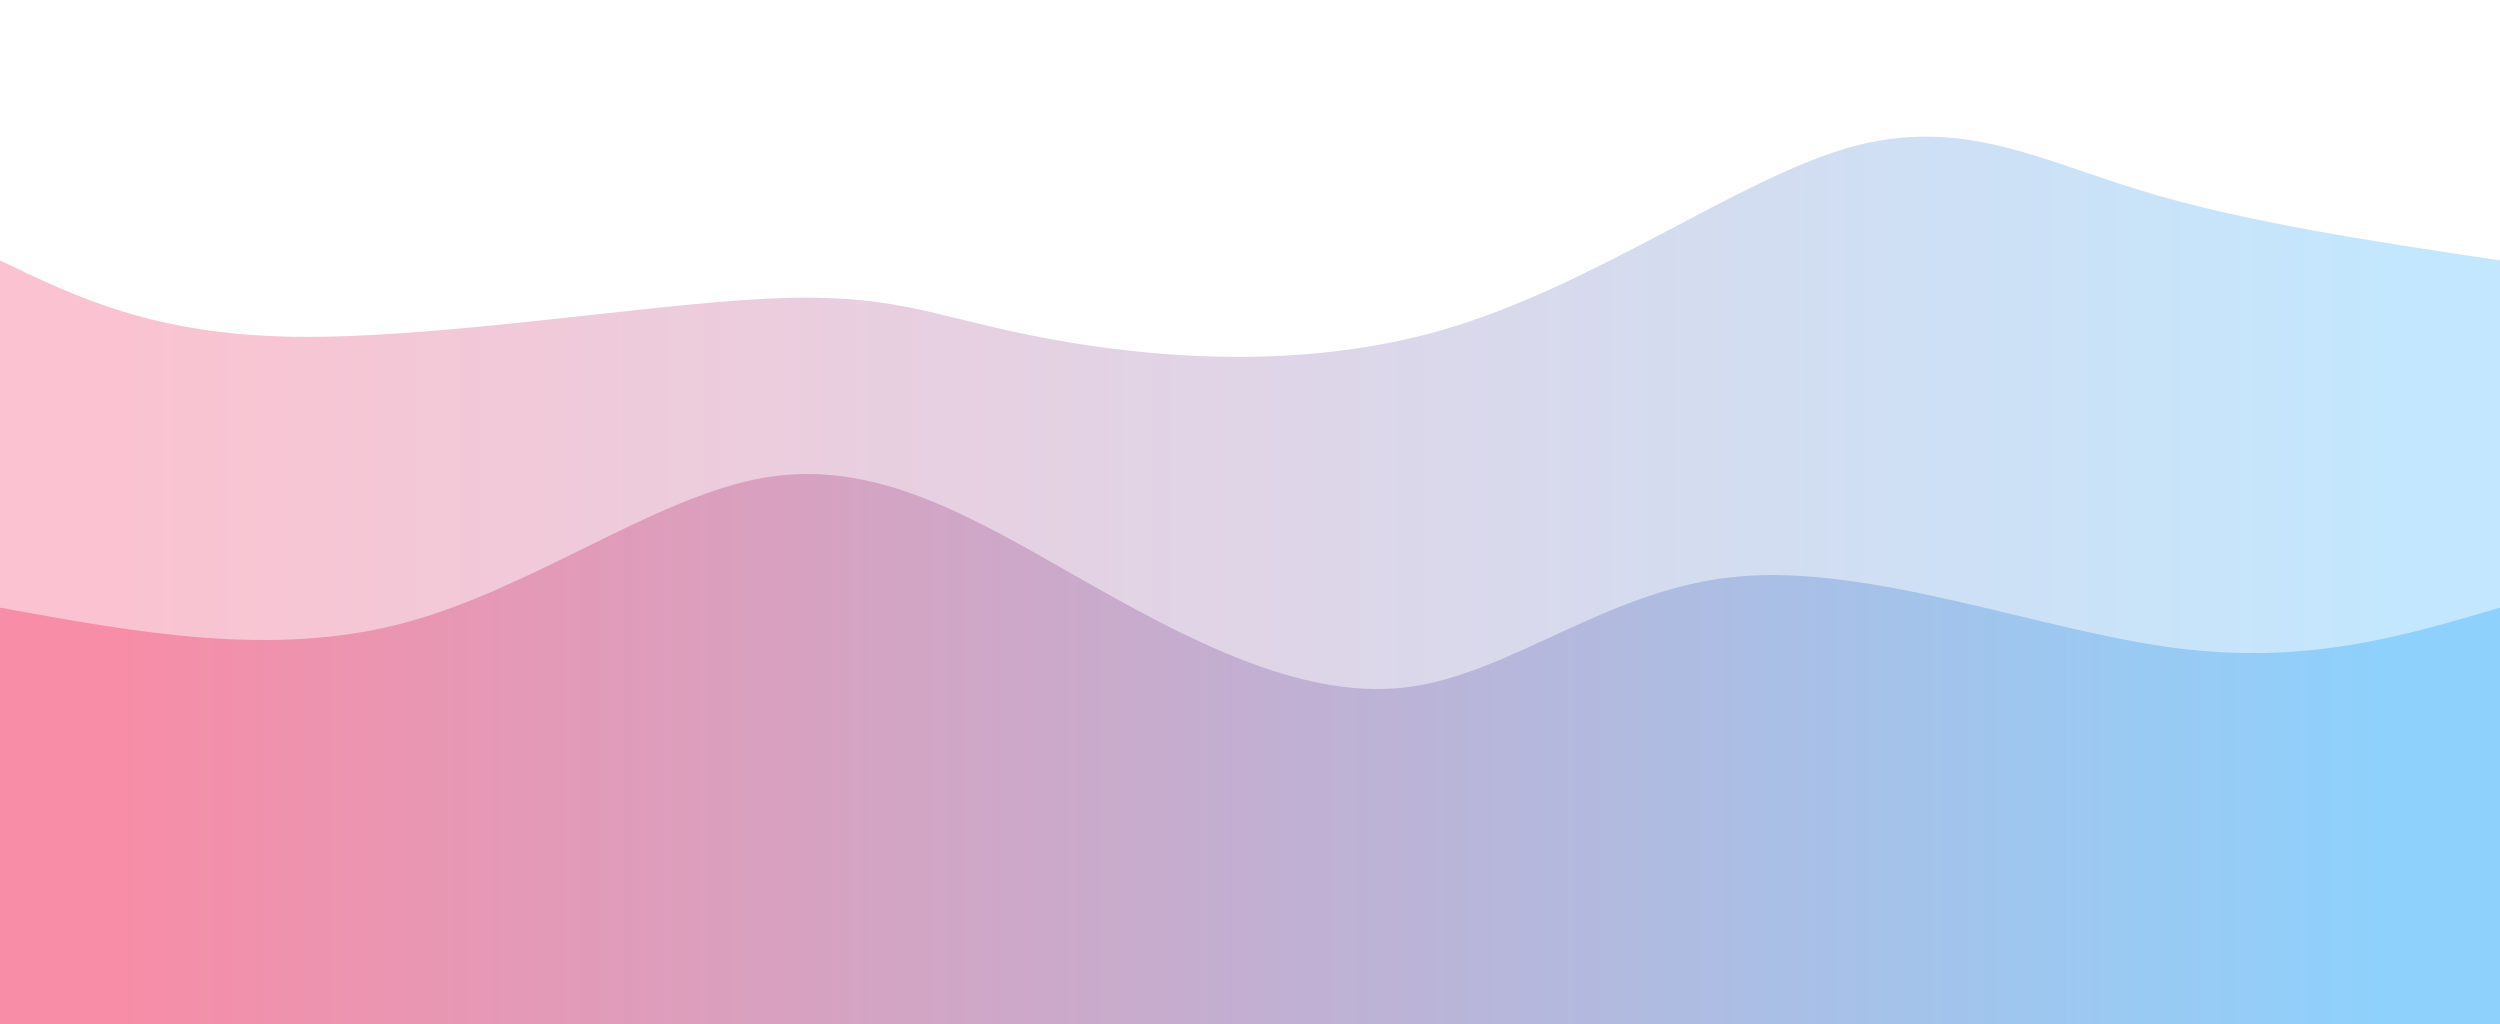 <svg width="100%" height="100%" id="svg" viewBox="0 0 1440 590" xmlns="http://www.w3.org/2000/svg" class="transition duration-300 ease-in-out delay-150"><style>
          .path-0{
            animation:pathAnim-0 4s;
            animation-timing-function: linear;
            animation-iteration-count: infinite;
          }
          @keyframes pathAnim-0{
            0%{
              d: path("M 0,600 L 0,150 C 44.666,171.512 89.332,193.023 171,194 C 252.668,194.977 371.34,175.419 442,172 C 512.66,168.581 535.31,181.299 593,193 C 650.69,204.701 743.422,215.384 831,190 C 918.578,164.616 1001.002,103.166 1065,85 C 1128.998,66.834 1174.571,91.953 1234,110 C 1293.429,128.047 1366.715,139.024 1440,150 L 1440,600 L 0,600 Z");
            }
            25%{
              d: path("M 0,600 L 0,150 C 52.662,146.954 105.323,143.907 182,165 C 258.677,186.093 359.369,231.325 428,218 C 496.631,204.675 533.202,132.794 592,127 C 650.798,121.206 731.822,181.498 801,187 C 870.178,192.502 927.509,143.212 997,118 C 1066.491,92.788 1148.14,91.654 1224,101 C 1299.86,110.346 1369.93,130.173 1440,150 L 1440,600 L 0,600 Z");
            }
            50%{
              d: path("M 0,600 L 0,150 C 79.895,178.221 159.79,206.442 228,183 C 296.21,159.558 352.736,84.451 418,78 C 483.264,71.549 557.267,133.752 624,165 C 690.733,196.248 750.196,196.541 815,175 C 879.804,153.459 949.947,110.085 1024,124 C 1098.053,137.915 1176.015,209.119 1246,223 C 1315.985,236.881 1377.992,193.441 1440,150 L 1440,600 L 0,600 Z");
            }
            75%{
              d: path("M 0,600 L 0,150 C 65.013,189.474 130.025,228.947 195,215 C 259.975,201.053 324.911,133.684 393,132 C 461.089,130.316 532.33,194.317 595,204 C 657.67,213.683 711.767,169.049 794,163 C 876.233,156.951 986.601,189.487 1053,184 C 1119.399,178.513 1141.828,135.004 1199,123 C 1256.172,110.996 1348.086,130.498 1440,150 L 1440,600 L 0,600 Z");
            }
            100%{
              d: path("M 0,600 L 0,150 C 44.666,171.512 89.332,193.023 171,194 C 252.668,194.977 371.34,175.419 442,172 C 512.66,168.581 535.31,181.299 593,193 C 650.69,204.701 743.422,215.384 831,190 C 918.578,164.616 1001.002,103.166 1065,85 C 1128.998,66.834 1174.571,91.953 1234,110 C 1293.429,128.047 1366.715,139.024 1440,150 L 1440,600 L 0,600 Z");
            }
          }</style><defs><linearGradient id="gradient" x1="0%" y1="50%" x2="100%" y2="50%"><stop offset="5%" stop-color="#F78DA7"></stop><stop offset="95%" stop-color="#8ED1FC"></stop></linearGradient></defs><path d="M 0,600 L 0,150 C 44.666,171.512 89.332,193.023 171,194 C 252.668,194.977 371.34,175.419 442,172 C 512.66,168.581 535.31,181.299 593,193 C 650.69,204.701 743.422,215.384 831,190 C 918.578,164.616 1001.002,103.166 1065,85 C 1128.998,66.834 1174.571,91.953 1234,110 C 1293.429,128.047 1366.715,139.024 1440,150 L 1440,600 L 0,600 Z" stroke="none" stroke-width="0" fill="url(#gradient)" fill-opacity="0.53" class="transition-all duration-300 ease-in-out delay-150 path-0"></path><style>
          .path-1{
            animation:pathAnim-1 4s;
            animation-timing-function: linear;
            animation-iteration-count: infinite;
          }
          @keyframes pathAnim-1{
            0%{
              d: path("M 0,600 L 0,350 C 78.58,364.361 157.16,378.721 232,359 C 306.84,339.279 377.941,285.475 441,275 C 504.059,264.525 559.077,297.378 620,332 C 680.923,366.622 747.753,403.012 809,396 C 870.247,388.988 925.913,338.574 1002,332 C 1078.087,325.426 1174.596,362.693 1251,373 C 1327.404,383.307 1383.702,366.653 1440,350 L 1440,600 L 0,600 Z");
            }
            25%{
              d: path("M 0,600 L 0,350 C 53.003,334.649 106.006,319.297 169,318 C 231.994,316.703 304.978,329.46 378,334 C 451.022,338.54 524.08,334.863 594,350 C 663.92,365.137 730.7,399.088 810,399 C 889.3,398.912 981.119,364.784 1045,354 C 1108.881,343.216 1144.823,355.776 1206,359 C 1267.177,362.224 1353.588,356.112 1440,350 L 1440,600 L 0,600 Z");
            }
            50%{
              d: path("M 0,600 L 0,350 C 68.526,353.839 137.053,357.678 204,363 C 270.947,368.322 336.316,375.125 408,358 C 479.684,340.875 557.683,299.82 634,307 C 710.317,314.18 784.951,369.595 843,393 C 901.049,416.405 942.513,407.801 1014,375 C 1085.487,342.199 1186.996,285.2 1263,277 C 1339.004,268.8 1389.502,309.4 1440,350 L 1440,600 L 0,600 Z");
            }
            75%{
              d: path("M 0,600 L 0,350 C 86.944,373.002 173.888,396.003 237,386 C 300.112,375.997 339.392,332.988 392,327 C 444.608,321.012 510.544,352.045 583,361 C 655.456,369.955 734.431,356.833 820,329 C 905.569,301.167 997.73,258.622 1062,282 C 1126.27,305.378 1162.649,394.679 1221,417 C 1279.351,439.321 1359.676,394.66 1440,350 L 1440,600 L 0,600 Z");
            }
            100%{
              d: path("M 0,600 L 0,350 C 78.58,364.361 157.16,378.721 232,359 C 306.84,339.279 377.941,285.475 441,275 C 504.059,264.525 559.077,297.378 620,332 C 680.923,366.622 747.753,403.012 809,396 C 870.247,388.988 925.913,338.574 1002,332 C 1078.087,325.426 1174.596,362.693 1251,373 C 1327.404,383.307 1383.702,366.653 1440,350 L 1440,600 L 0,600 Z");
            }
          }</style><defs><linearGradient id="gradient" x1="0%" y1="50%" x2="100%" y2="50%"><stop offset="5%" stop-color="#F78DA7"></stop><stop offset="95%" stop-color="#8ED1FC"></stop></linearGradient></defs><path d="M 0,600 L 0,350 C 78.58,364.361 157.16,378.721 232,359 C 306.84,339.279 377.941,285.475 441,275 C 504.059,264.525 559.077,297.378 620,332 C 680.923,366.622 747.753,403.012 809,396 C 870.247,388.988 925.913,338.574 1002,332 C 1078.087,325.426 1174.596,362.693 1251,373 C 1327.404,383.307 1383.702,366.653 1440,350 L 1440,600 L 0,600 Z" stroke="none" stroke-width="0" fill="url(#gradient)" fill-opacity="1" class="transition-all duration-300 ease-in-out delay-150 path-1"></path></svg>